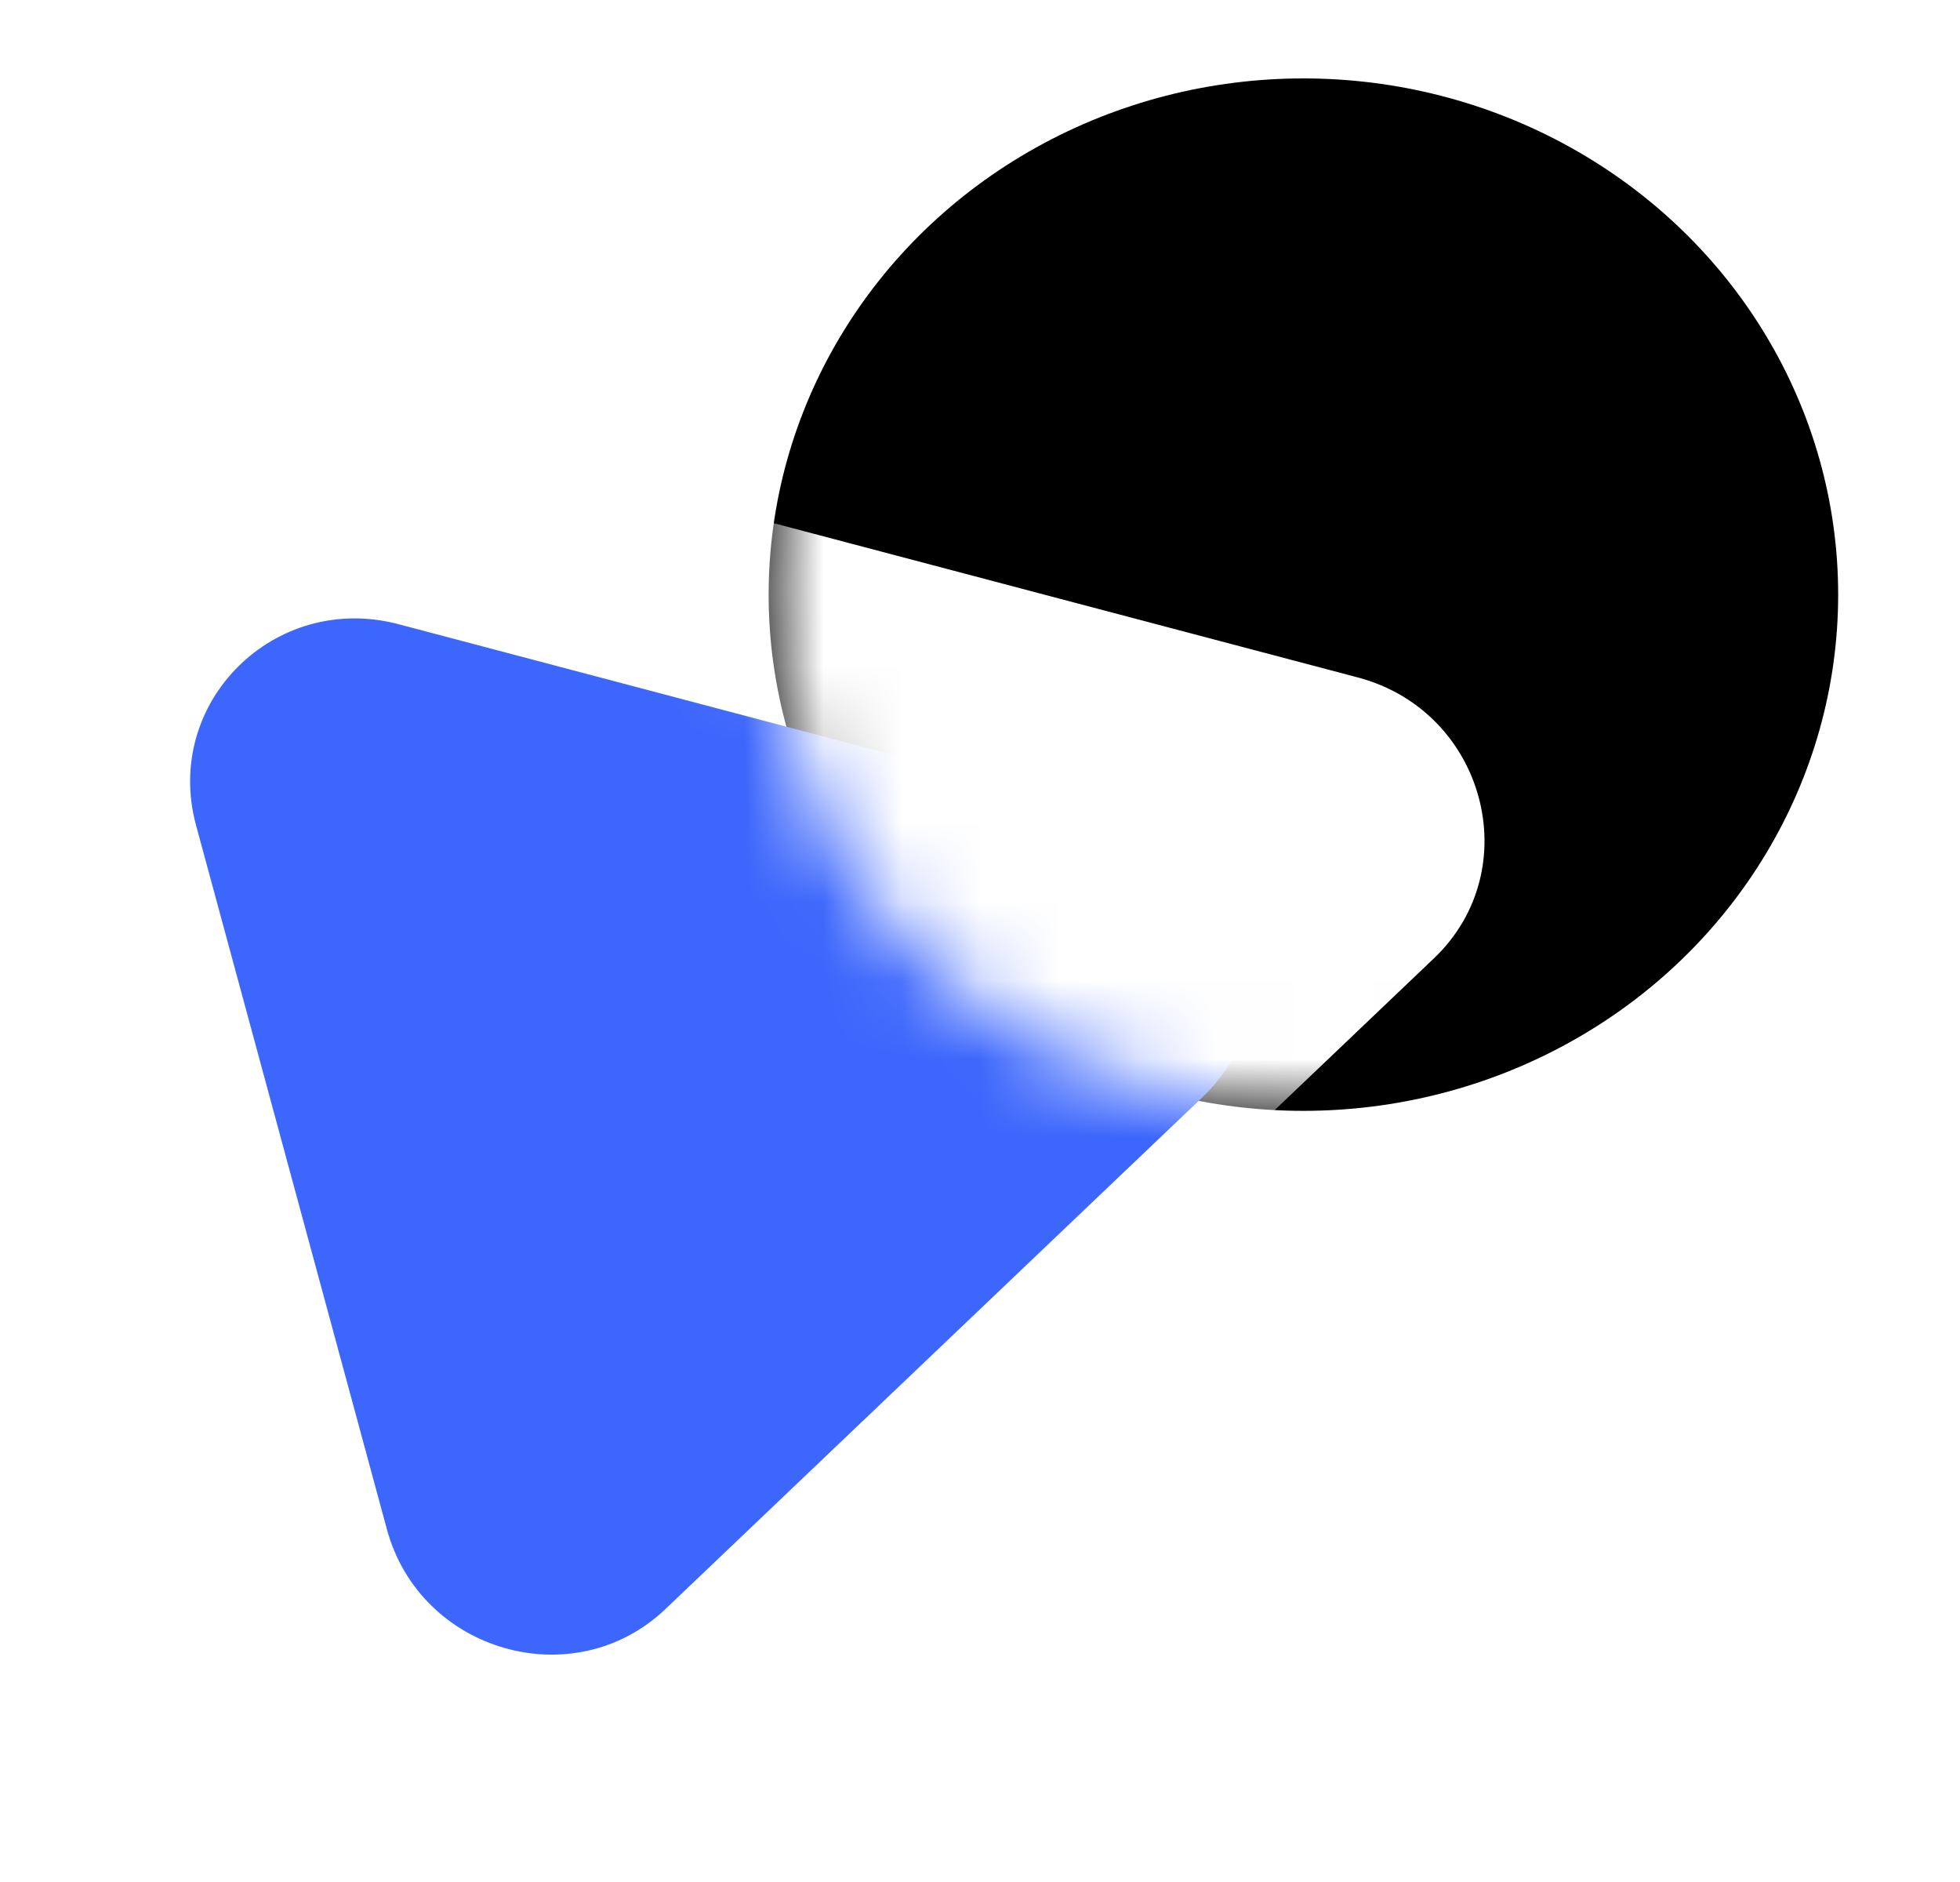 <svg width="25" height="24" viewBox="0 0 25 24" fill="none" xmlns="http://www.w3.org/2000/svg">
<ellipse cx="16.625" cy="7.583" rx="6.821" ry="6.583" fill="black"/>
<path d="M14.365 10.412C15.984 10.839 16.531 12.855 15.336 13.994L8.488 20.519C7.322 21.631 5.36 21.069 4.935 19.502L2.501 10.526C2.076 8.959 3.501 7.543 5.083 7.96L14.365 10.412Z" fill="#3C66FC"/>
<mask id="mask0_1194_2451" style="mask-type:alpha" maskUnits="userSpaceOnUse" x="9" y="1" width="15" height="14">
<ellipse cx="16.626" cy="7.583" rx="6.821" ry="6.583" fill="#0C3EEF"/>
</mask>
<g mask="url(#mask0_1194_2451)">
<g filter="url(#filter0_d_1194_2451)">
<path d="M14.366 10.411C15.985 10.839 16.532 12.855 15.337 13.993L8.489 20.518C7.322 21.63 5.361 21.069 4.936 19.502L2.502 10.526C2.077 8.959 3.502 7.542 5.084 7.96L14.366 10.411Z" fill="white"/>
</g>
</g>
<defs>
<filter id="filter0_d_1194_2451" x="2.426" y="3.456" width="19.167" height="18.529" filterUnits="userSpaceOnUse" color-interpolation-filters="sRGB">
<feFlood flood-opacity="0" result="BackgroundImageFix"/>
<feColorMatrix in="SourceAlpha" type="matrix" values="0 0 0 0 0 0 0 0 0 0 0 0 0 0 0 0 0 0 127 0" result="hardAlpha"/>
<feOffset dx="2.953" dy="-1.772"/>
<feGaussianBlur stdDeviation="1.329"/>
<feComposite in2="hardAlpha" operator="out"/>
<feColorMatrix type="matrix" values="0 0 0 0 0 0 0 0 0 0.13 0 0 0 0 0.461 0 0 0 0.4 0"/>
<feBlend mode="normal" in2="BackgroundImageFix" result="effect1_dropShadow_1194_2451"/>
<feBlend mode="normal" in="SourceGraphic" in2="effect1_dropShadow_1194_2451" result="shape"/>
</filter>
</defs>
</svg>
